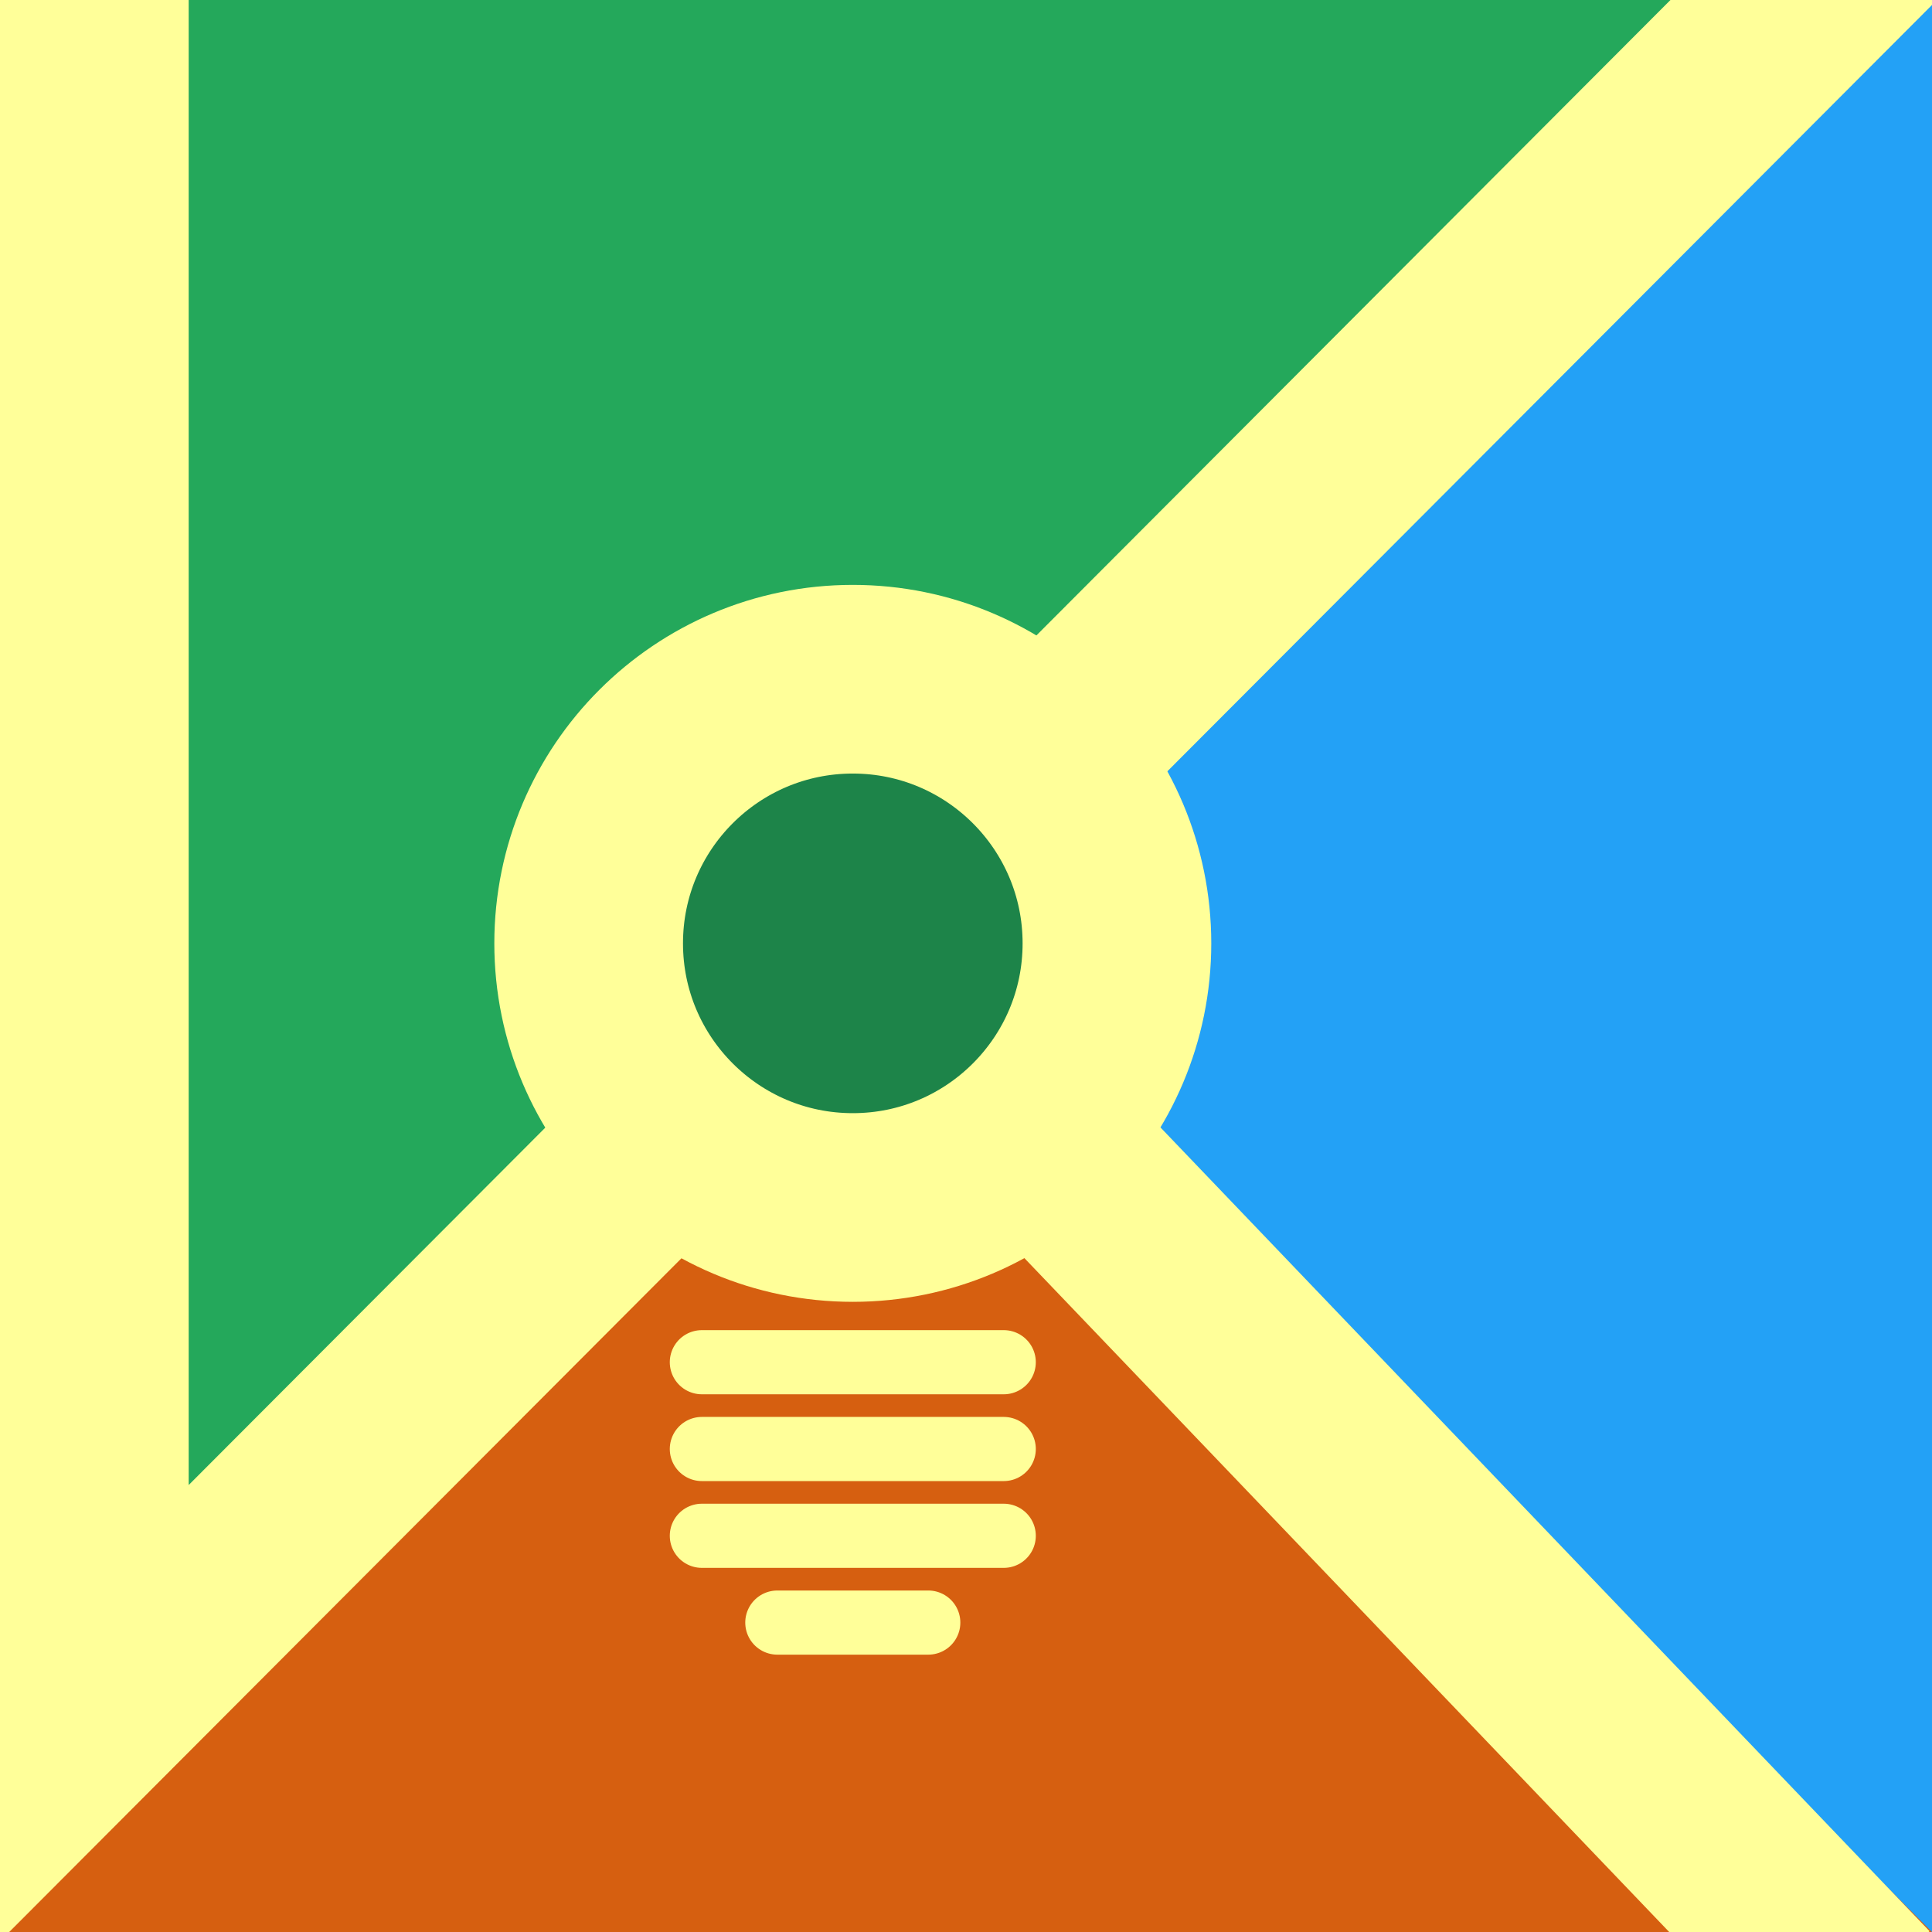 <?xml version="1.0" encoding="utf-8"?>
<svg viewBox="0 0 512 512" xmlns="http://www.w3.org/2000/svg" xmlns:bx="https://boxy-svg.com">
  <defs>
    <bx:grid x="0" y="0" width="20" height="20"/>
  </defs>
  <rect width="512" height="512" style="fill: rgb(214, 95, 16);"/>
  <polyline style="fill: rgb(35, 161, 246);" points="512 0 256 256 512 512"/>
  <g>
    <polyline style="stroke-linecap: square; fill: rgb(36, 168, 91); stroke: rgb(255, 255, 153); stroke-width: 50px;" points="25 0 25 454 478 0"/>
    <line style="fill: rgb(105, 166, 63); stroke-linecap: square; stroke: rgb(255, 255, 153); stroke-width: 50px;" x1="476" y1="511" x2="232" y2="256"/>
    <ellipse style="fill: rgb(29, 132, 73); stroke: rgb(255, 255, 153); stroke-width: 50px;" cx="226" cy="250" rx="70" ry="70"/>
    <line style="fill: rgb(216, 216, 216); stroke-linecap: round; stroke: rgb(255, 255, 153); stroke-width: 17px;" x1="186" y1="361" x2="266" y2="361"/>
    <line style="fill: rgb(216, 216, 216); stroke-linecap: round; stroke: rgb(255, 255, 153); stroke-width: 17px;" x1="186" y1="384" x2="266" y2="384"/>
    <line style="fill: rgb(216, 216, 216); stroke-linecap: round; stroke: rgb(255, 255, 153); stroke-width: 17px;" x1="186" y1="407" x2="266" y2="407"/>
    <line style="fill: rgb(216, 216, 216); stroke-linecap: round; stroke: rgb(255, 255, 153); stroke-width: 17px;" x1="206" y1="430" x2="246" y2="430"/>
  </g>
</svg>